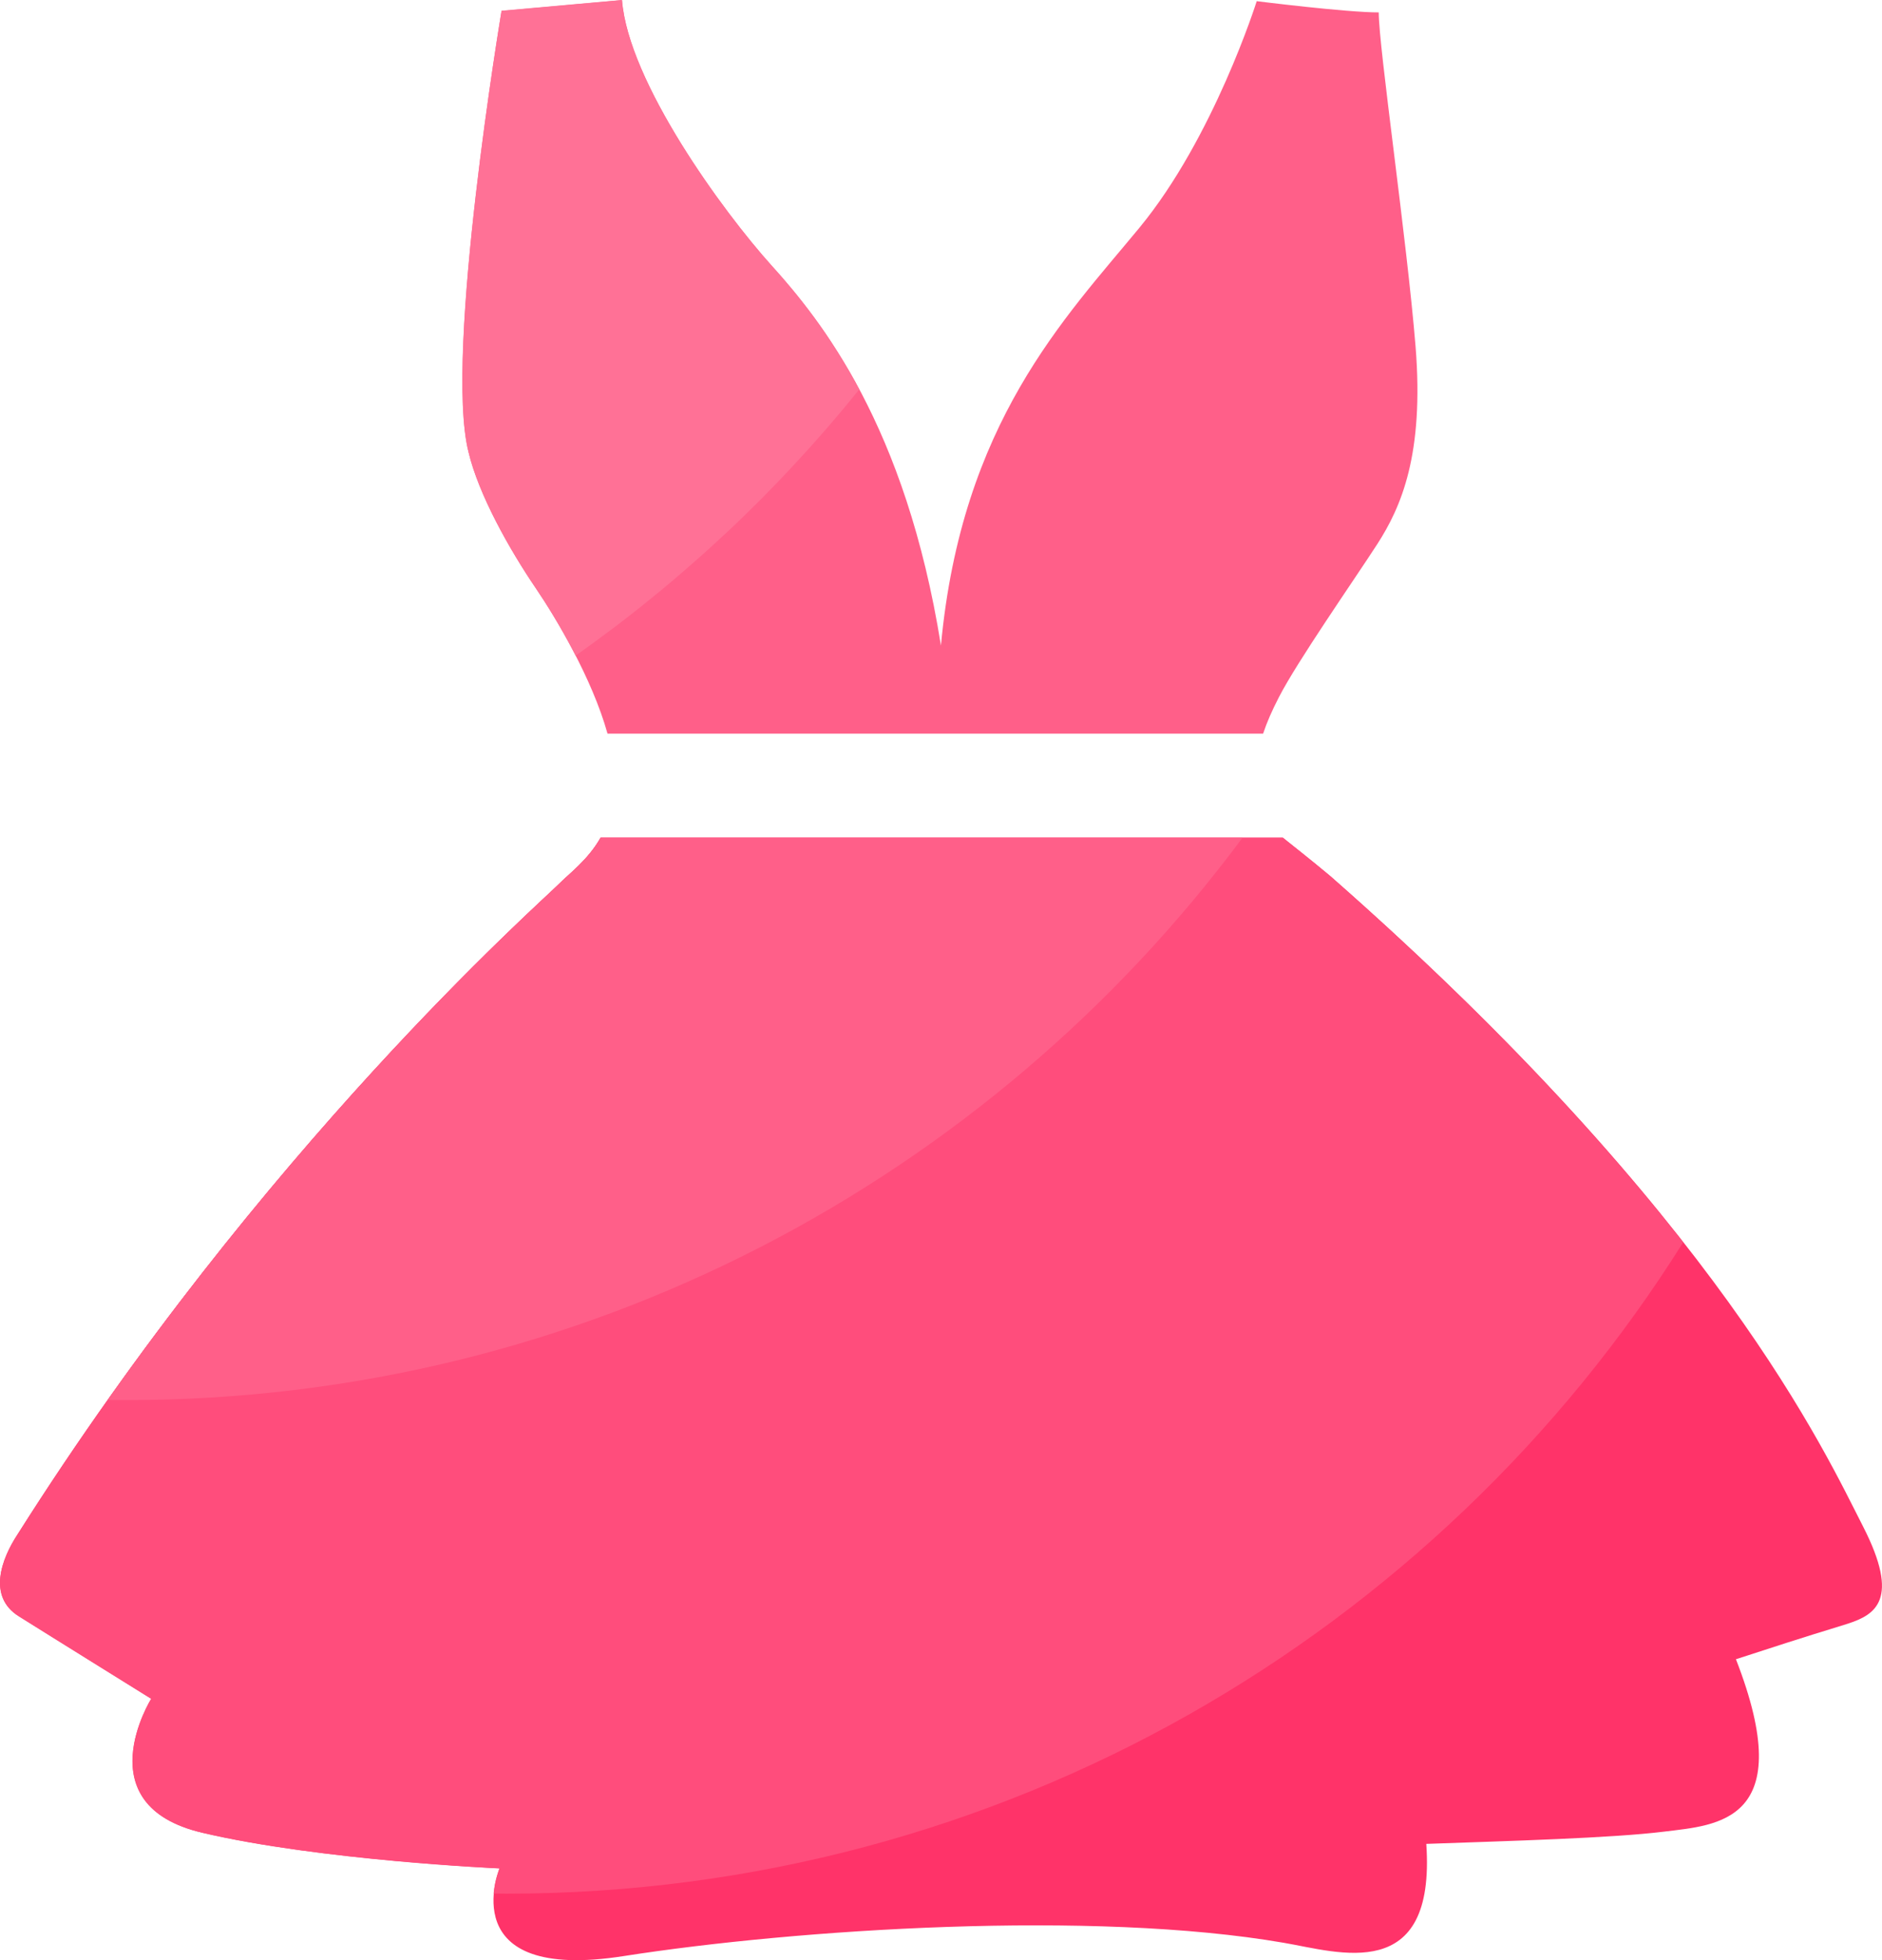<svg xmlns="http://www.w3.org/2000/svg" xmlns:xlink="http://www.w3.org/1999/xlink" width="14.405" height="15" viewBox="0 0 14.405 15" fill="none">
<path d="M4.1 4.5C4.255 4.727 4.532 5.191 4.65 5.614L9.668 5.614C9.696 5.529 9.735 5.44 9.789 5.335C9.929 5.062 10.357 4.449 10.541 4.165C10.725 3.88 10.901 3.478 10.835 2.653C10.768 1.829 10.553 0.364 10.553 0.095C10.303 0.095 9.619 0.009 9.619 0.009C9.619 0.009 9.291 1.052 8.721 1.743C8.151 2.434 7.36 3.236 7.202 4.94C6.932 3.252 6.282 2.45 5.907 2.034C5.533 1.619 4.81 0.628 4.761 0.001L3.839 0.084C3.839 0.084 3.399 2.708 3.586 3.458C3.662 3.785 3.901 4.208 4.1 4.5Z"   fill="#FF5F89" >
</path>
<path d="M14.26 11.681C13.971 11.118 13.155 9.316 10.186 6.707C10.02 6.568 9.903 6.478 9.819 6.41L4.597 6.41C4.499 6.582 4.359 6.682 4.272 6.77C4.127 6.915 1.999 8.792 0.132 11.745C0.014 11.925 -0.099 12.216 0.145 12.368C0.388 12.52 1.158 12.999 1.158 12.999C1.158 12.999 0.649 13.813 1.549 14.024C2.448 14.236 3.824 14.297 3.824 14.297C3.824 14.297 3.457 15.176 4.777 14.968C6.097 14.762 8.366 14.614 9.827 14.867C10.245 14.938 10.991 15.191 10.917 14.11C11.562 14.087 12.336 14.066 12.739 14.016C13.14 13.966 13.773 13.946 13.287 12.697C13.953 12.48 13.932 12.492 14.143 12.425C14.352 12.357 14.548 12.244 14.26 11.681Z"   fill="#FF3369" >
</path>
<path d="M10.186 6.708C10.02 6.569 9.903 6.479 9.819 6.411L4.597 6.411C4.499 6.583 4.359 6.683 4.272 6.771C4.127 6.916 1.999 8.794 0.132 11.746C0.014 11.927 -0.099 12.217 0.144 12.369C0.387 12.522 1.157 13 1.157 13C1.157 13 0.648 13.814 1.548 14.025C2.447 14.237 3.823 14.298 3.823 14.298C3.823 14.298 3.788 14.381 3.778 14.49L3.874 14.491C7.67 14.491 11.003 12.501 12.883 9.507C12.276 8.732 11.417 7.789 10.186 6.708Z"   fill="#FF4D7C" >
</path>
<path d="M9.51 6.411L4.597 6.411C4.499 6.583 4.359 6.683 4.272 6.771C4.146 6.898 2.49 8.36 0.824 10.713C0.872 10.714 0.917 10.714 0.965 10.714C4.466 10.714 7.571 9.022 9.51 6.411Z"   fill="#FF5F89" >
</path>
<path d="M6.577 2.98C6.532 2.894 6.483 2.81 6.432 2.728C6.381 2.645 6.328 2.564 6.272 2.485C6.216 2.406 6.157 2.329 6.096 2.253C6.035 2.178 5.972 2.104 5.907 2.033C5.532 1.617 4.809 0.627 4.76 0L3.839 0.082C3.839 0.082 3.398 2.707 3.585 3.456C3.664 3.785 3.902 4.206 4.101 4.5C4.182 4.62 4.298 4.806 4.406 5.017C4.508 4.945 4.608 4.871 4.708 4.796C4.807 4.721 4.905 4.644 5.001 4.565C5.098 4.487 5.193 4.406 5.286 4.324C5.38 4.243 5.472 4.159 5.563 4.074C5.654 3.989 5.743 3.902 5.831 3.814C5.918 3.725 6.005 3.636 6.089 3.544C6.174 3.453 6.257 3.36 6.338 3.266C6.42 3.172 6.499 3.076 6.577 2.98Z"   fill="#FF7196" >
</path>
</svg>
